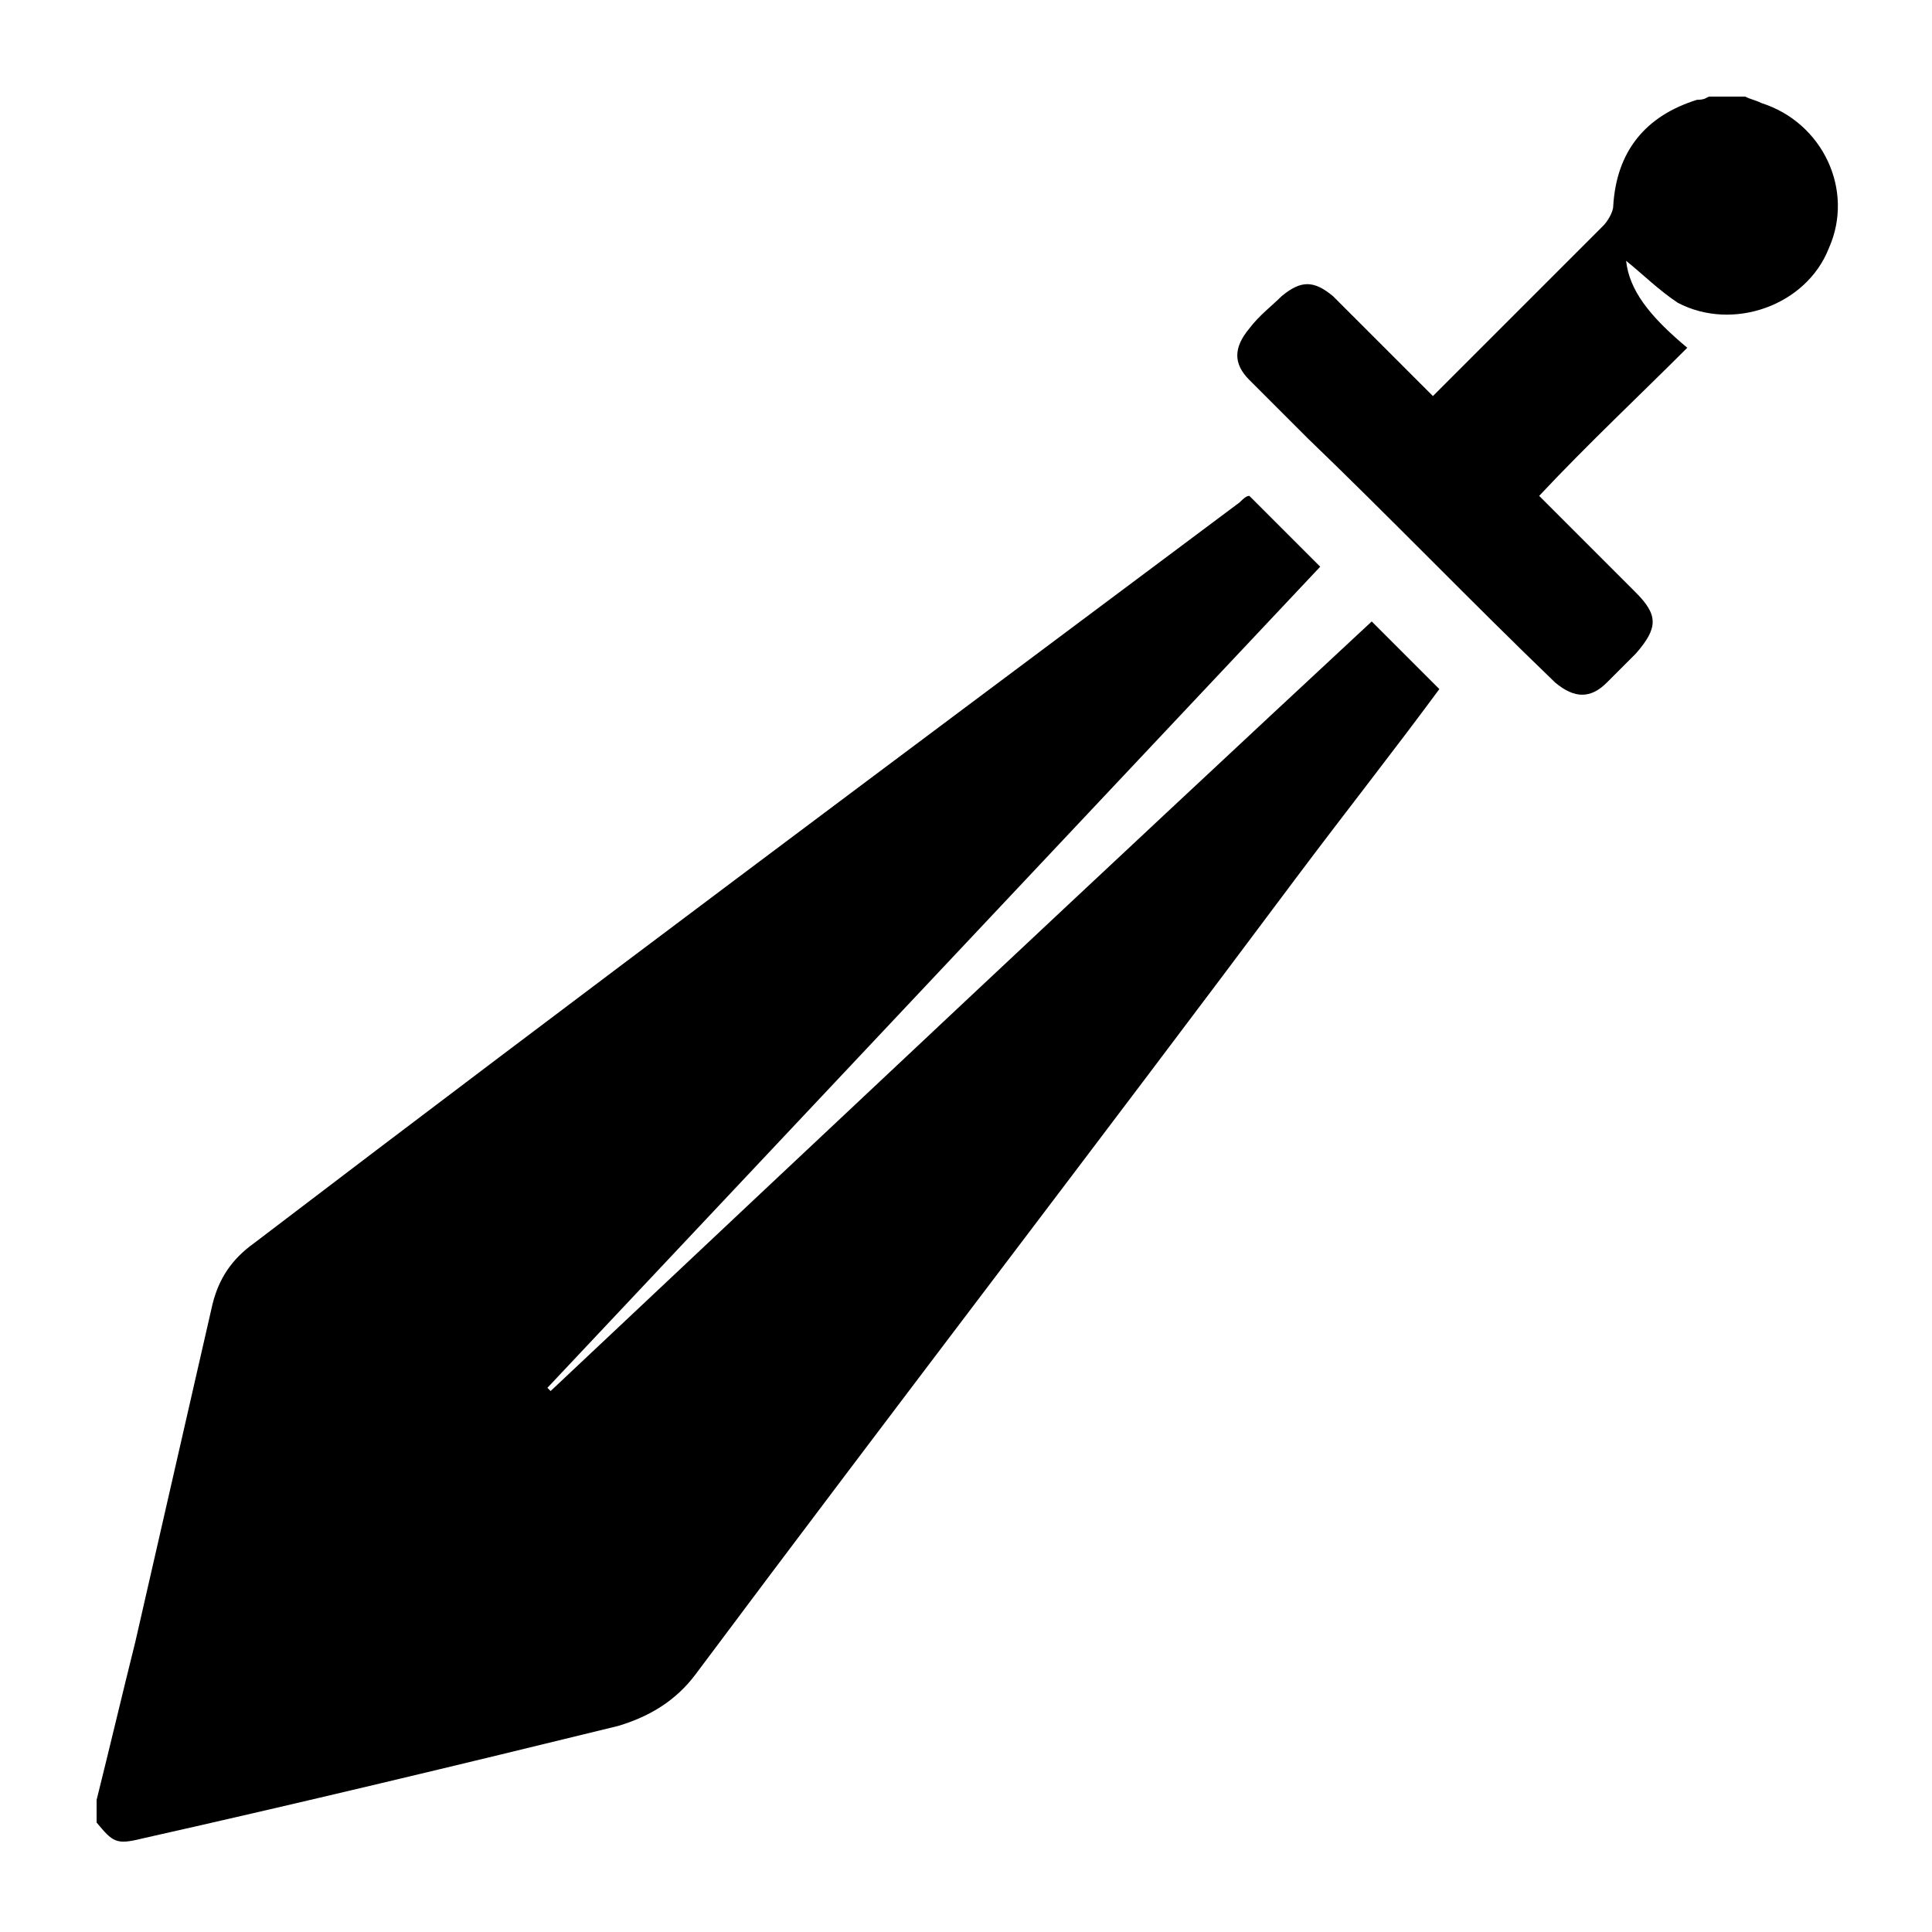 <?xml version="1.0" encoding="utf-8"?>
<!-- Generator: Adobe Illustrator 24.1.2, SVG Export Plug-In . SVG Version: 6.00 Build 0)  -->
<svg version="1.1" id="Слой_1" xmlns="http://www.w3.org/2000/svg" xmlns:xlink="http://www.w3.org/1999/xlink" x="0px" y="0px"
	 viewBox="0 0 60 60" style="enable-background:new 0 0 60 60;" xml:space="preserve">
<style type="text/css">
	.st0{fill:currentColor;}
</style>
<g>
	<path class="st0" d="M3,55.9c0.4-1.6,0.8-3.3,1.2-4.9c0.8-3.5,1.6-7,2.4-10.5c0.2-0.8,0.6-1.4,1.3-1.9C18,30.9,28.2,23.3,38.5,15.6
		c0.1-0.1,0.2-0.2,0.3-0.2c0.7,0.7,1.4,1.4,2.2,2.2C33,26.1,25,34.6,17,43.1c0,0,0,0,0.1,0.1c8.5-8,17-16,25.5-23.9
		c0.7,0.7,1.4,1.4,2.1,2.1c-1.4,1.9-2.9,3.8-4.4,5.8c-6.2,8.3-12.5,16.5-18.7,24.8c-0.6,0.8-1.4,1.3-2.4,1.6
		c-4.9,1.2-9.9,2.4-14.8,3.5c-0.8,0.2-0.9,0.1-1.4-0.5C3,56.3,3,56.1,3,55.9z"/>
	<path class="st0" d="M54.2,3c0.2,0.1,0.3,0.1,0.5,0.2c1.9,0.6,2.9,2.7,2.1,4.5c-0.7,1.8-3,2.6-4.7,1.7C51.5,9,51,8.5,50.5,8.1
		c0.1,0.9,0.7,1.7,1.9,2.7c-1.5,1.5-3.1,3-4.6,4.6c1,1,2,2,3,3c0.7,0.7,0.7,1.1,0,1.9c-0.3,0.3-0.6,0.6-0.9,0.9
		c-0.5,0.5-1,0.5-1.6,0c-2.6-2.5-5.1-5.1-7.7-7.6c-0.6-0.6-1.2-1.2-1.8-1.8c-0.5-0.5-0.5-1,0-1.6c0.3-0.4,0.7-0.7,1-1
		c0.6-0.5,1-0.5,1.6,0c1,1,2.1,2.1,3.1,3.1c0.1-0.1,0.2-0.2,0.3-0.3c1.7-1.7,3.4-3.4,5-5c0.1-0.1,0.3-0.4,0.3-0.6
		c0.1-1.7,1-2.8,2.6-3.3C53,3.1,53,3,53.1,3C53.5,3,53.9,3,54.2,3z"/>
</g>
</svg>
